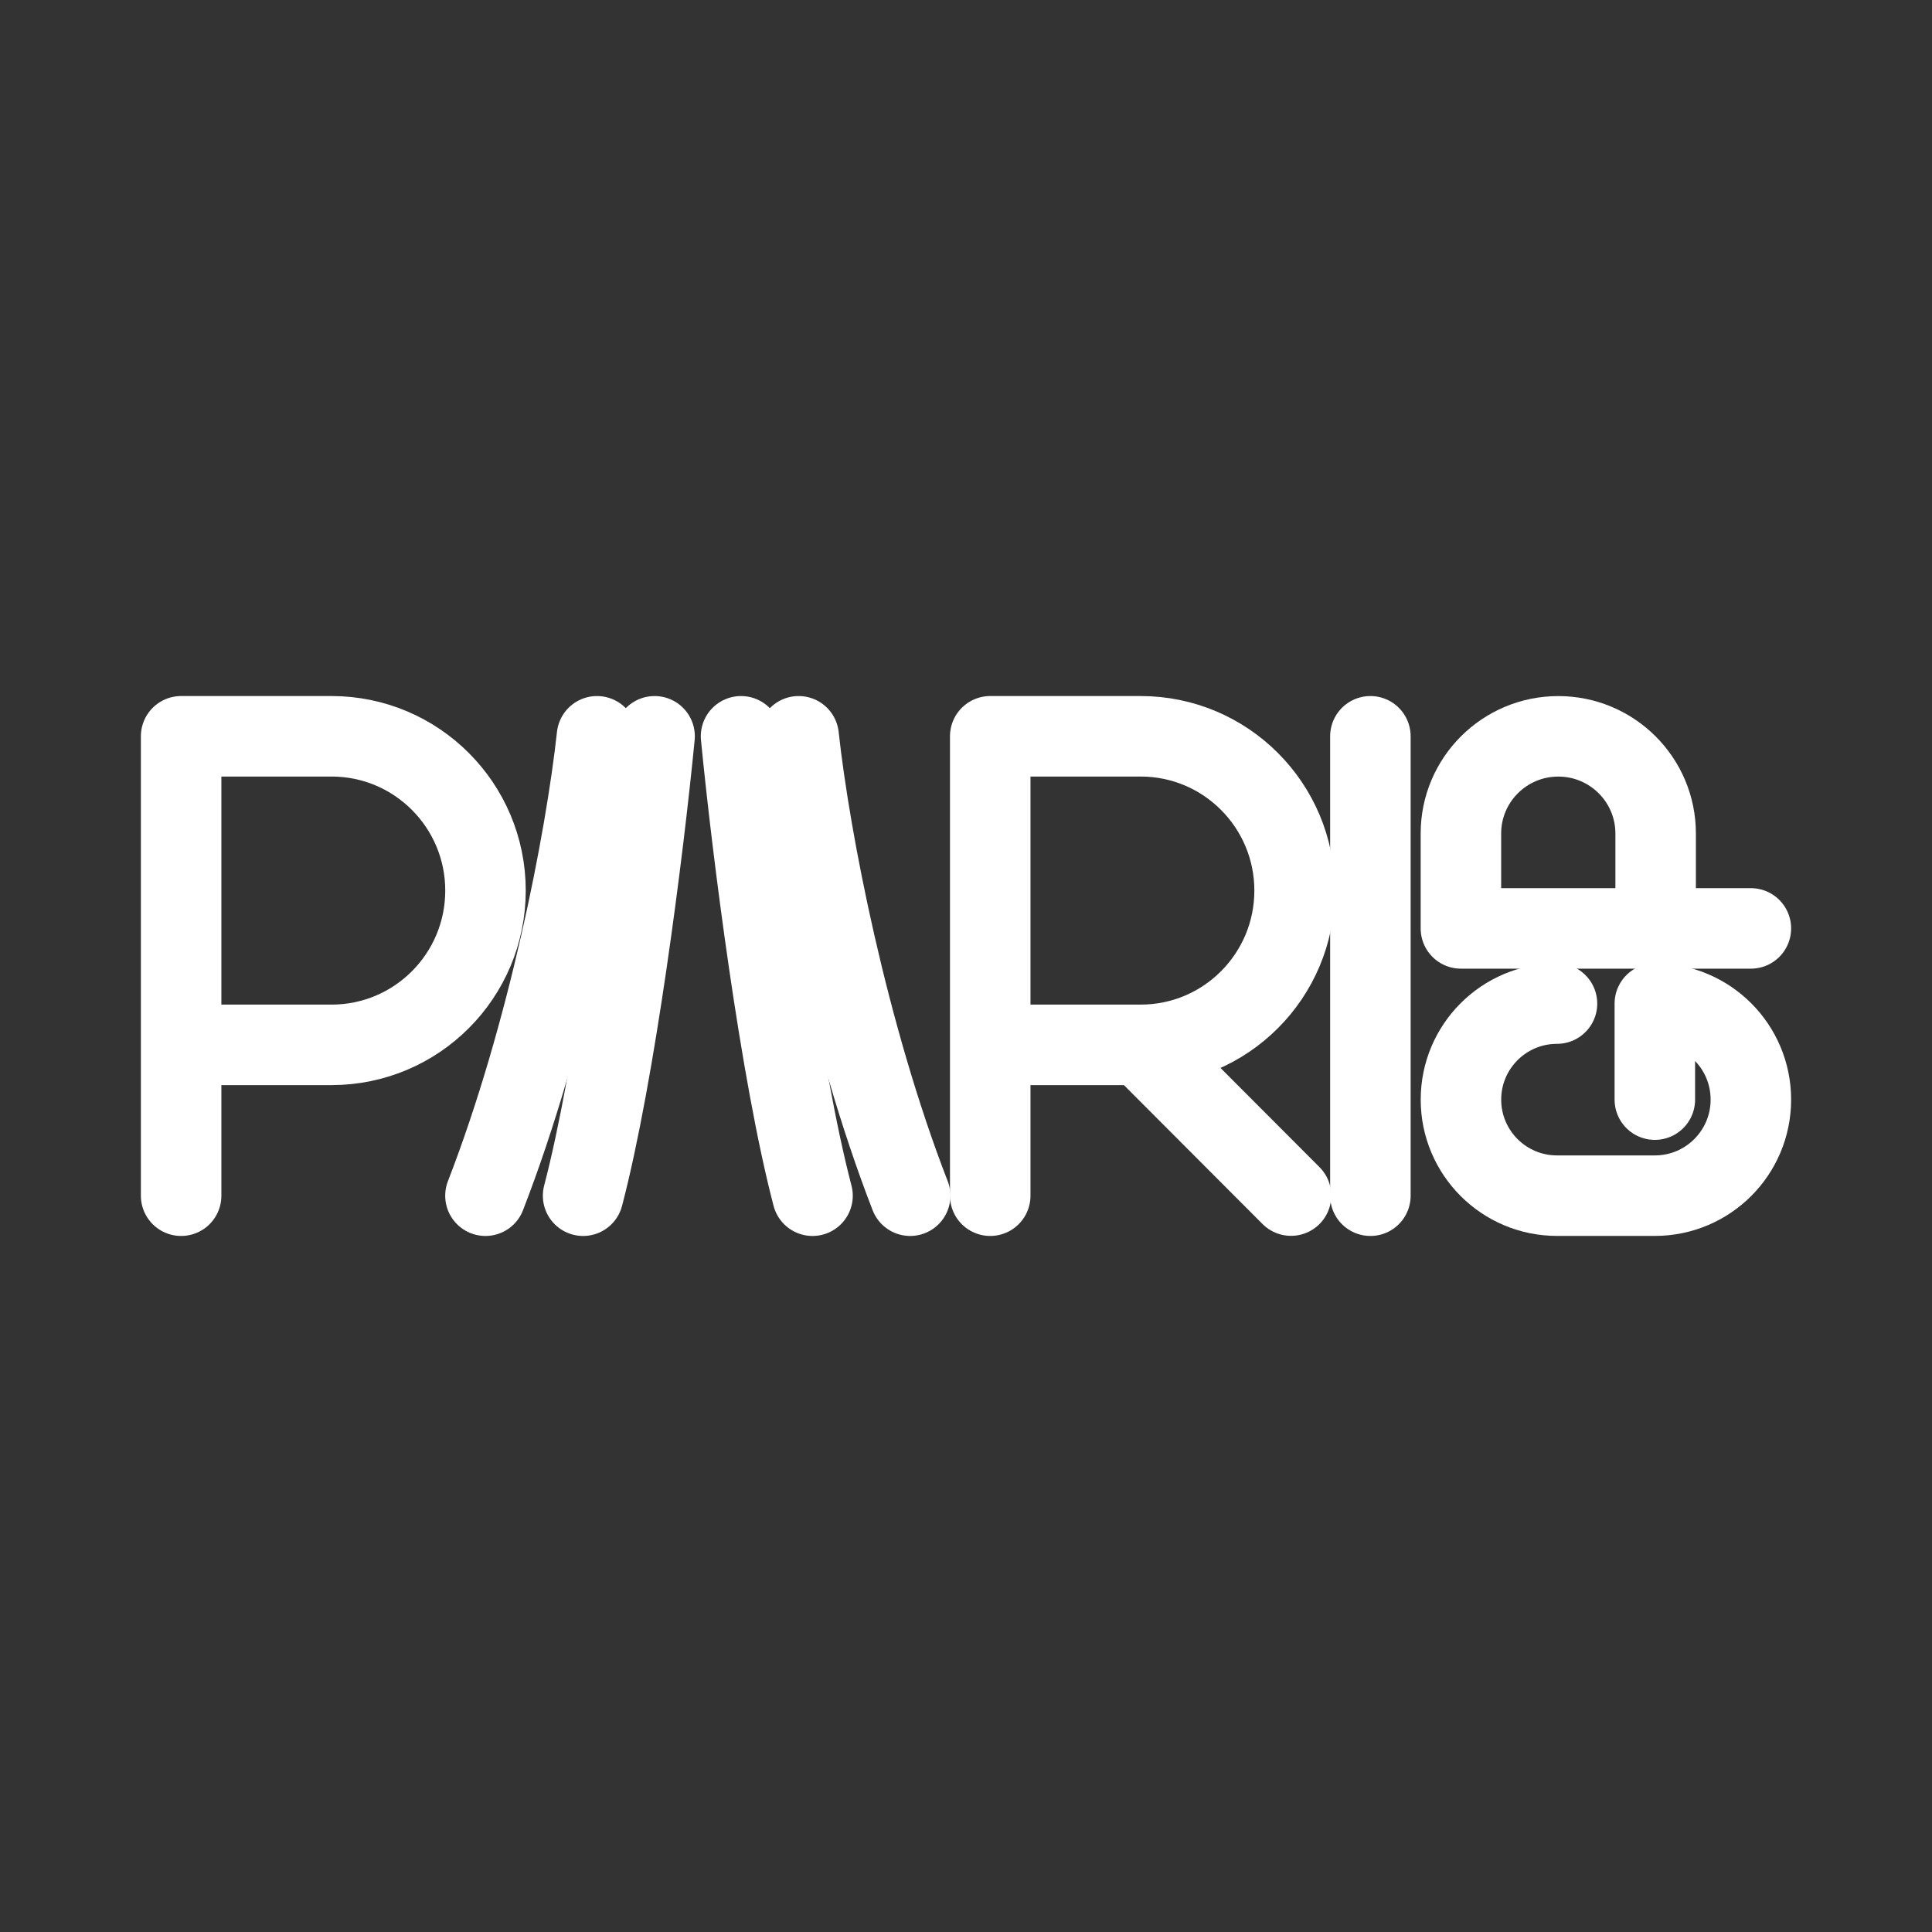 <?xml version="1.0" encoding="UTF-8"?><svg id="a" xmlns="http://www.w3.org/2000/svg" viewBox="0 0 48 48"><rect x="0" y="0" width="48" height="48" fill="#333333" stroke="none"/><defs><style>.f{stroke-width:2px;fill:none;stroke:#fff;stroke-linecap:round;stroke-linejoin:round;}</style></defs><path id="b" class="f" d="M19.842,18.293c.284,2.602,1.224,7.426,2.771,11.414"/><path id="c" class="f" d="M18.411,18.293c.278,2.852.978,8.365,1.776,11.414"/><path id="d" class="f" d="M14.832,18.293c-.284,2.602-1.224,7.426-2.771,11.414"/><path id="e" class="f" d="M16.263,18.293c-.278,2.852-.978,8.365-1.776,11.414"/><line class="f" x1="34.047" y1="18.293" x2="34.047" y2="29.707"/><path class="f" d="M4.5,29.707v-11.414h3.737c2.112,0,3.825,1.716,3.825,3.833s-1.712,3.833-3.825,3.833h-3.737"/><path class="f" d="M24.602,29.707v-11.414h3.737c2.112,0,3.825,1.716,3.825,3.833s-1.712,3.833-3.825,3.833h-3.737"/><line class="f" x1="28.339" y1="25.96" x2="32.075" y2="29.704"/><path class="f" d="M43.5,23.066h-7.204v-2.358c0-1.333,1.083-2.414,2.419-2.414s2.419,1.081,2.419,2.414v2.358"/><path class="f" d="M38.683,24.934c-1.318,0-2.386,1.068-2.386,2.386h0c0,1.318,1.068,2.386,2.386,2.386h2.431c1.318,0,2.386-1.068,2.386-2.386h0c0-1.318-1.068-2.386-2.386-2.386v2.386"/></svg>